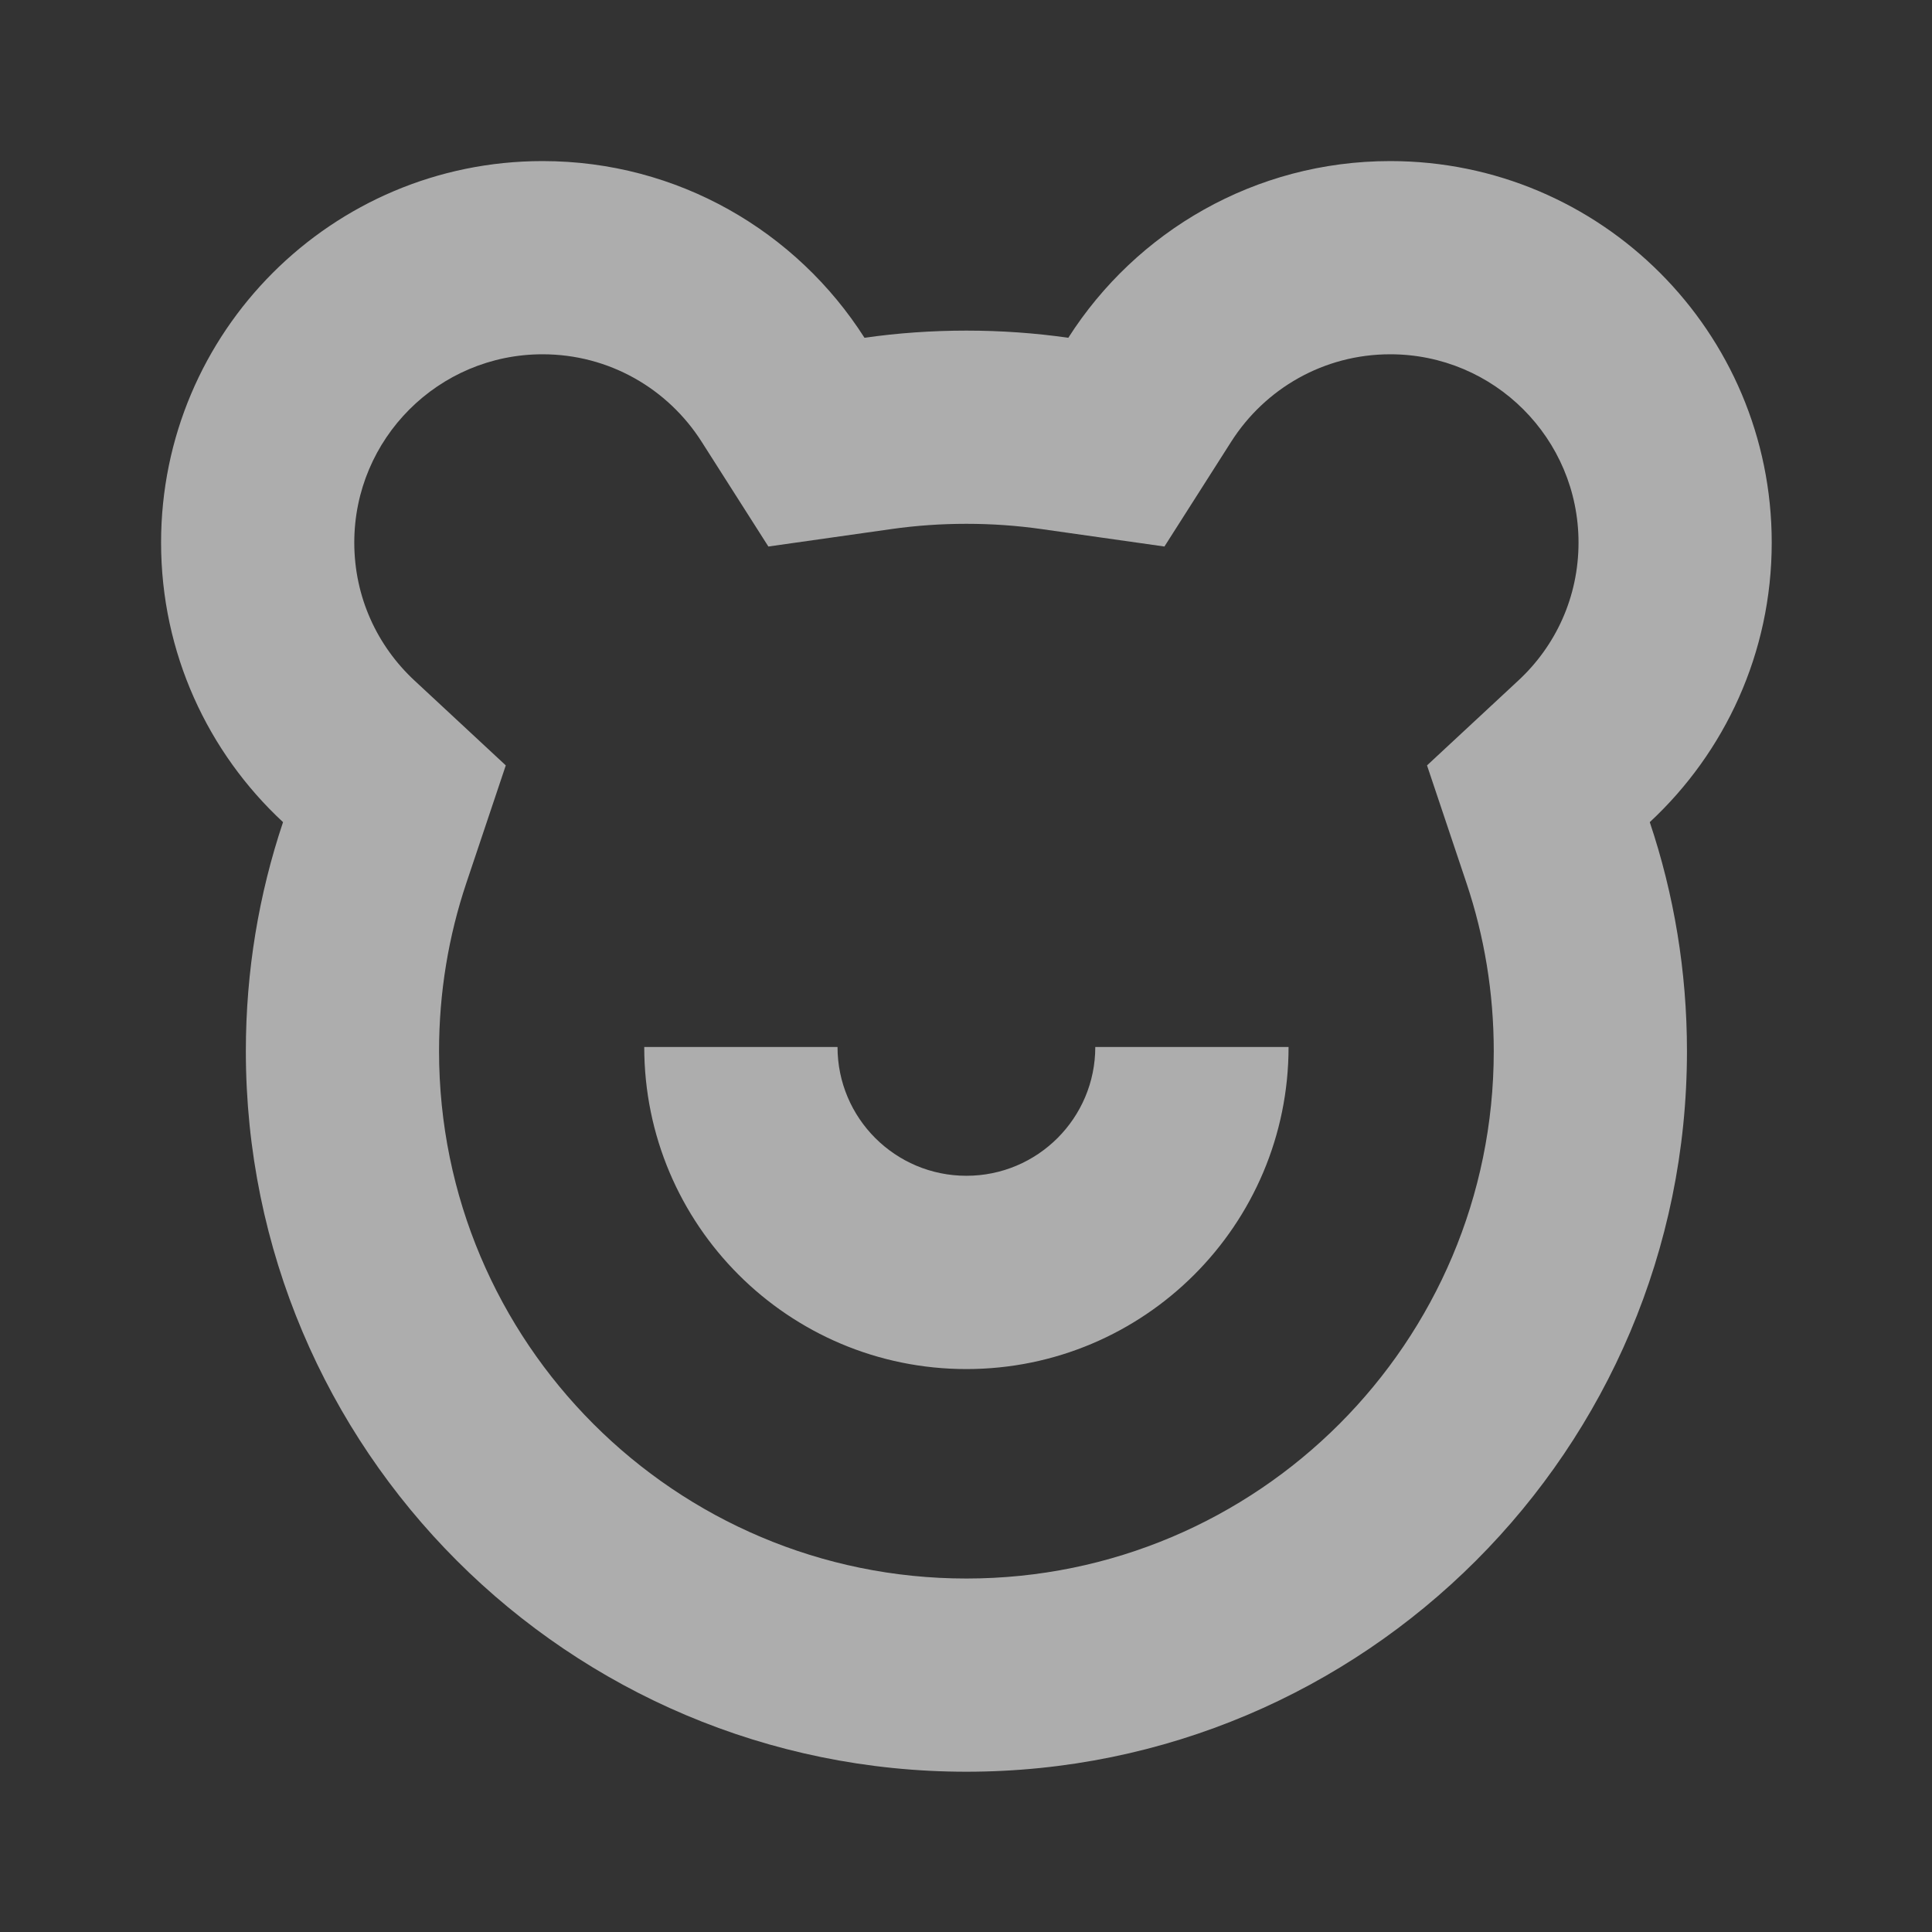 <svg width="24" height="24" viewBox="0 0 24 24" fill="none" xmlns="http://www.w3.org/2000/svg">
<rect x="0" y="0" width="24" height="24" fill="#333333" stroke="none"/>
<path fill-rule="evenodd" clip-rule="evenodd" d="M5.791 10.975L6.283 9.508L5.149 8.454C4.686 8.024 4.401 7.417 4.401 6.74C4.401 5.448 5.448 4.401 6.74 4.401C7.567 4.401 8.296 4.829 8.715 5.486L9.545 6.789L11.075 6.572C11.378 6.529 11.688 6.507 12.005 6.507C12.322 6.507 12.632 6.529 12.935 6.572L14.465 6.789L15.295 5.486C15.714 4.829 16.443 4.401 17.27 4.401C18.562 4.401 19.609 5.448 19.609 6.74C19.609 7.417 19.325 8.024 18.861 8.454L17.727 9.508L18.219 10.975C18.437 11.627 18.556 12.326 18.556 13.058C18.556 16.676 15.623 19.609 12.005 19.609C8.387 19.609 5.454 16.676 5.454 13.058C5.454 12.326 5.573 11.627 5.791 10.975ZM6.74 2.001C8.421 2.001 9.897 2.876 10.739 4.196C11.152 4.137 11.575 4.107 12.005 4.107C12.435 4.107 12.858 4.137 13.271 4.196C14.113 2.876 15.589 2.001 17.27 2.001C19.887 2.001 22.009 4.123 22.009 6.74C22.009 8.112 21.426 9.347 20.494 10.213C20.794 11.107 20.956 12.063 20.956 13.058C20.956 18.002 16.949 22.009 12.005 22.009C7.061 22.009 3.054 18.002 3.054 13.058C3.054 12.063 3.216 11.107 3.516 10.213C2.584 9.348 2.001 8.112 2.001 6.74C2.001 4.123 4.122 2.001 6.74 2.001ZM12.005 17.007C9.795 17.007 8.003 15.216 8.003 13.006H10.404C10.404 13.89 11.121 14.606 12.005 14.606C12.889 14.606 13.606 13.89 13.606 13.006H16.007C16.007 15.216 14.215 17.007 12.005 17.007Z" fill="white" fill-opacity="0.6"/>
</svg>

